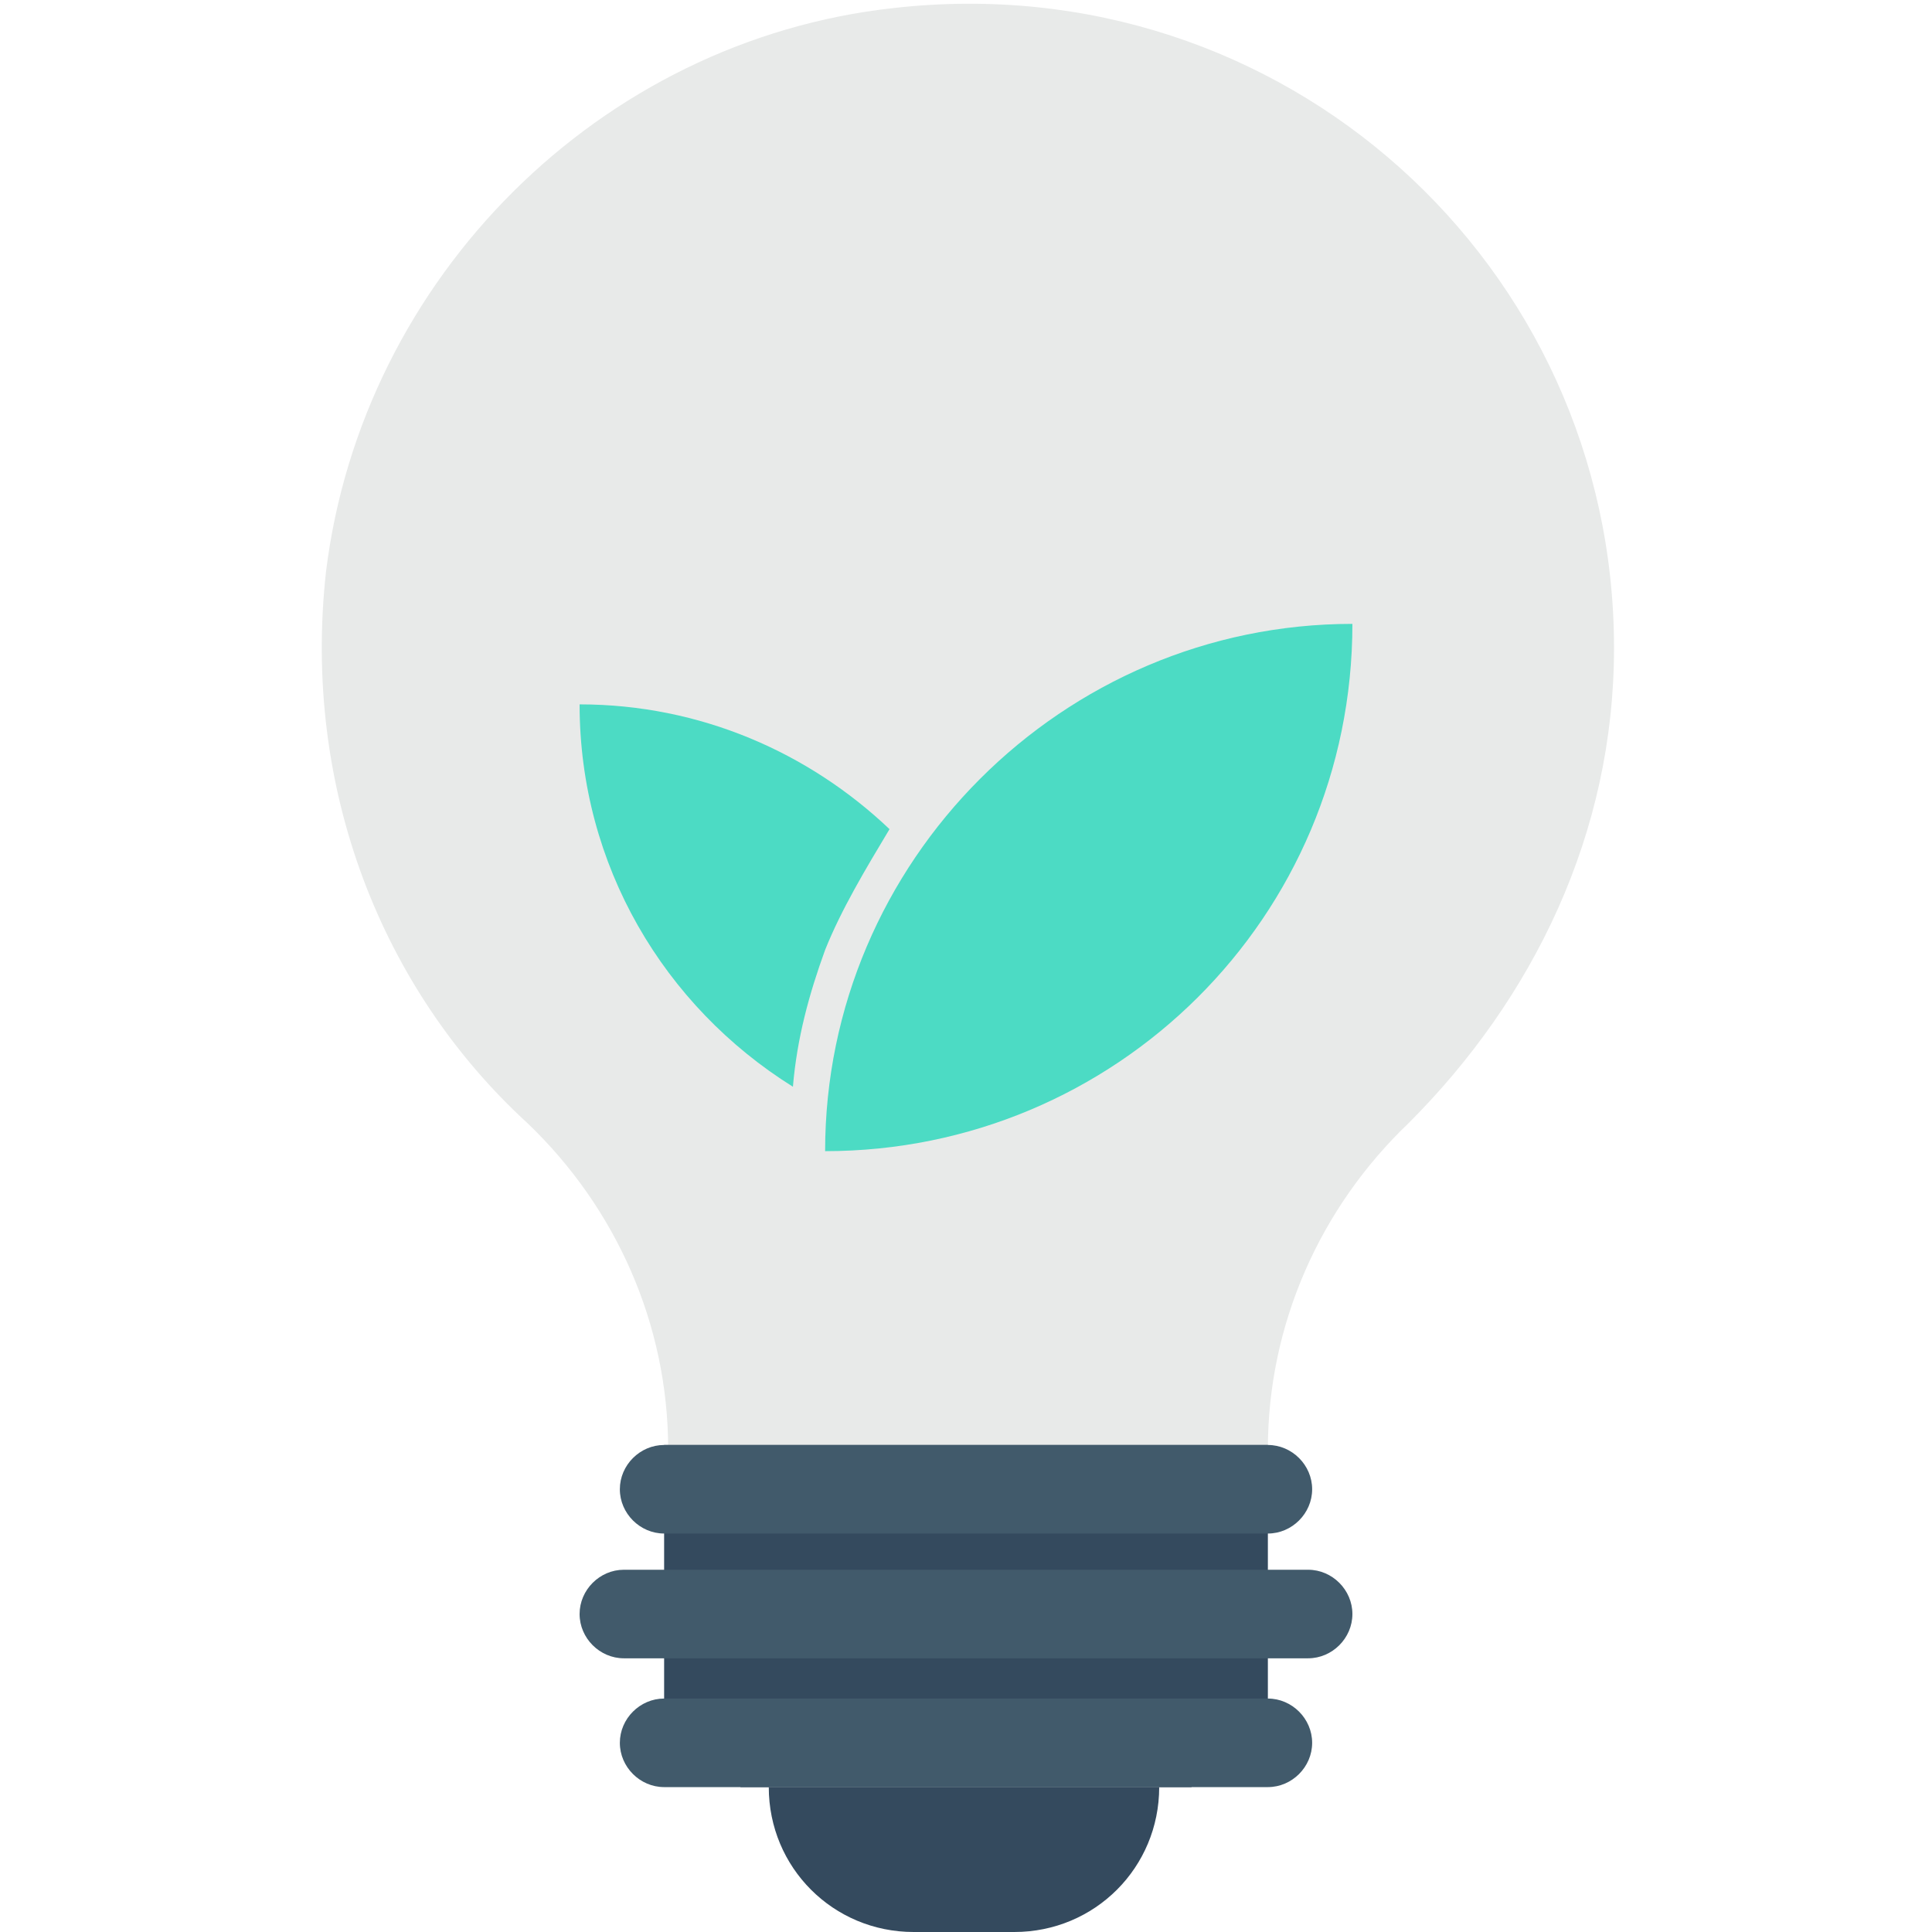 <?xml version="1.0" encoding="utf-8"?>
<!-- Generator: Adobe Illustrator 18.0.0, SVG Export Plug-In . SVG Version: 6.00 Build 0)  -->
<!DOCTYPE svg PUBLIC "-//W3C//DTD SVG 1.1//EN" "http://www.w3.org/Graphics/SVG/1.1/DTD/svg11.dtd">
<svg version="1.1" id="Layer_1" xmlns="http://www.w3.org/2000/svg" xmlns:xlink="http://www.w3.org/1999/xlink" x="0px" y="0px"
	 viewBox="0 0 48 48" enable-background="new 0 0 48 48" xml:space="preserve">
<g>
	<path fill="#E8EAE9" d="M40.1,16.1c0-9.5-8.2-17-17.9-15.9c-7.3,0.8-13.2,6.7-14.1,14c-0.6,5.4,1.4,10.4,5,13.7
		c2.2,2.1,3.5,5,3.5,8.1l0,0h14.9v0c0-3.1,1.3-6,3.5-8.1C38.1,24.8,40.1,20.7,40.1,16.1z"/>
	<polygon fill="#344A5E" points="29.6,44.4 18.4,44.4 16.5,42.5 16.5,35.9 31.5,35.9 31.5,42.5 	"/>
	<path fill="#344A5E" d="M19.1,44.4c0,2,1.6,3.6,3.6,3.6h2.5c2,0,3.6-1.6,3.6-3.6H19.1z"/>
	<path fill="#415A6B" d="M31.5,35.9h-15c-0.6,0-1.1,0.5-1.1,1.1s0.5,1.1,1.1,1.1h15c0.6,0,1.1-0.5,1.1-1.1S32.1,35.9,31.5,35.9z"/>
	<path fill="#415A6B" d="M31.5,42.2h-15c-0.6,0-1.1,0.5-1.1,1.1s0.5,1.1,1.1,1.1h15c0.6,0,1.1-0.5,1.1-1.1S32.1,42.2,31.5,42.2z"/>
	<path fill="#415A6B" d="M32.5,39h-17c-0.6,0-1.1,0.5-1.1,1.1c0,0.6,0.5,1.1,1.1,1.1h17c0.6,0,1.1-0.5,1.1-1.1
		C33.6,39.5,33.1,39,32.5,39z"/>
	<g>
		<g>
			<path fill="#4CDBC4" d="M33.6,15.5c0,7.3-5.9,13.1-13.1,13.1C20.5,21.4,26.4,15.5,33.6,15.5z"/>
			<path fill="#4CDBC4" d="M20.5,23.6c-0.4,1.1-0.7,2.2-0.8,3.4c-3.2-2-5.3-5.5-5.3-9.5c3,0,5.7,1.2,7.7,3.1
				C21.5,21.6,20.9,22.6,20.5,23.6z"/>
		</g>
	</g>
</g>
</svg>

